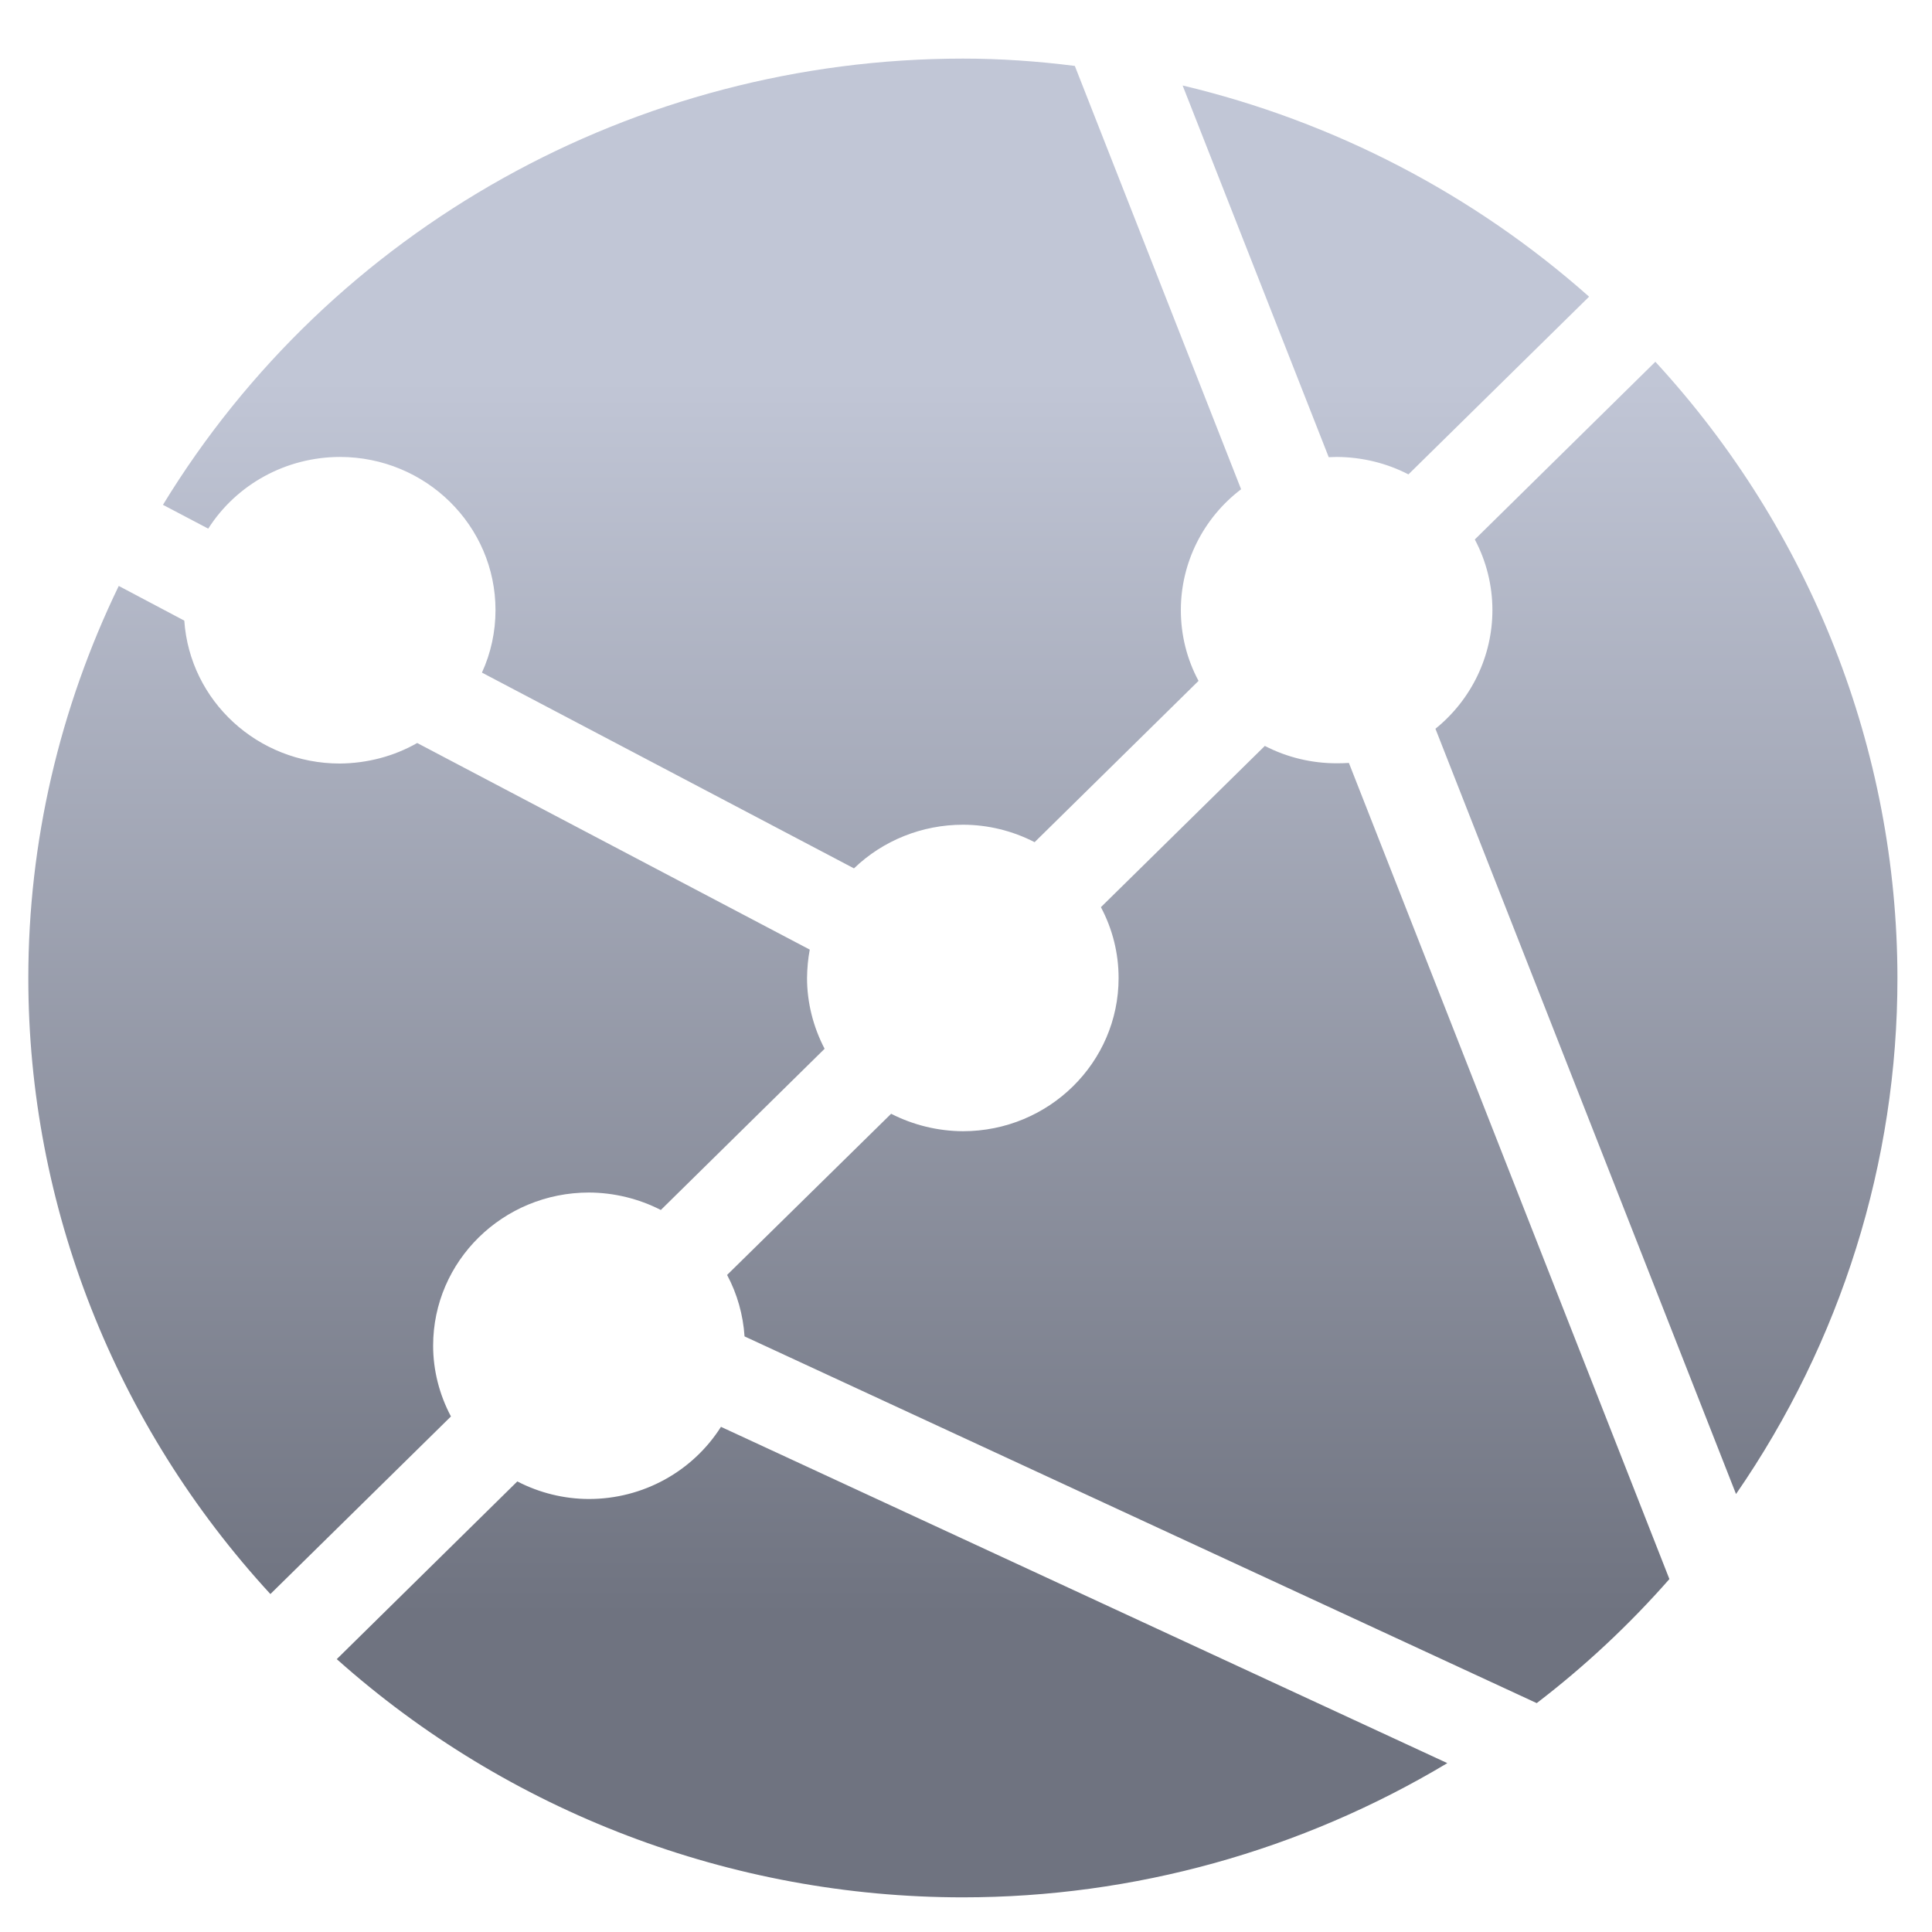 <svg xmlns="http://www.w3.org/2000/svg" xmlns:xlink="http://www.w3.org/1999/xlink" width="64" height="64" viewBox="0 0 64 64" version="1.1"><defs><linearGradient id="linear0" gradientUnits="userSpaceOnUse" x1="0" y1="0" x2="0" y2="1" gradientTransform="matrix(66.568,0,0,41.355,-0.649,12.377)"><stop offset="0" style="stop-color:#c1c6d6;stop-opacity:1;"/><stop offset="1" style="stop-color:#6f7380;stop-opacity:1;"/></linearGradient></defs><g id="surface1"><path style=" stroke:none;fill-rule:nonzero;fill:url(#linear0);" d="M 31.898 1.941 C 21.039 1.945 10.984 7.566 5.398 16.723 L 6.898 17.512 C 7.84 16.035 9.484 15.141 11.258 15.137 C 14.102 15.137 16.414 17.406 16.414 20.211 C 16.414 20.926 16.262 21.633 15.965 22.281 L 28.289 28.766 C 29.25 27.84 30.547 27.32 31.898 27.32 C 32.723 27.32 33.539 27.52 34.273 27.898 L 39.703 22.555 C 39.316 21.836 39.117 21.031 39.117 20.211 C 39.117 18.645 39.855 17.164 41.113 16.207 L 35.605 2.184 C 34.375 2.027 33.137 1.941 31.898 1.941 Z M 39.176 2.832 L 44.016 15.145 C 44.105 15.141 44.191 15.141 44.281 15.137 C 45.105 15.141 45.926 15.336 46.656 15.715 L 52.641 9.828 C 48.816 6.434 44.188 4.023 39.176 2.832 Z M 54.832 11.988 L 48.855 17.871 C 49.238 18.59 49.438 19.398 49.438 20.211 C 49.438 21.73 48.746 23.176 47.551 24.141 L 57.508 49.492 C 60.992 44.449 62.859 38.488 62.855 32.395 C 62.848 24.852 59.984 17.574 54.836 11.984 Z M 3.934 19.41 C 1.969 23.469 0.938 27.902 0.938 32.398 C 0.938 39.938 3.809 47.211 8.957 52.805 L 14.938 46.922 C 14.555 46.199 14.348 45.395 14.348 44.578 C 14.348 41.773 16.66 39.504 19.512 39.504 C 20.34 39.508 21.156 39.707 21.891 40.082 L 27.316 34.742 C 26.938 34.016 26.734 33.211 26.734 32.398 C 26.738 32.082 26.766 31.766 26.824 31.457 L 13.82 24.613 C 13.039 25.059 12.156 25.285 11.258 25.293 C 8.539 25.293 6.289 23.223 6.105 20.559 Z M 41.898 24.711 L 36.469 30.051 C 36.855 30.777 37.055 31.578 37.055 32.398 C 37.055 35.199 34.746 37.473 31.898 37.473 C 31.07 37.469 30.254 37.27 29.52 36.895 L 24.086 42.234 C 24.422 42.863 24.617 43.559 24.664 44.27 L 50.906 56.418 C 52.504 55.195 53.977 53.816 55.301 52.309 L 44.684 25.273 C 44.551 25.281 44.414 25.285 44.281 25.285 C 43.449 25.285 42.637 25.09 41.902 24.711 Z M 23.883 47.266 C 22.941 48.75 21.293 49.656 19.512 49.656 C 18.688 49.656 17.867 49.453 17.137 49.074 L 11.156 54.961 C 16.832 60.027 24.227 62.852 31.898 62.852 C 37.559 62.852 43.105 61.305 47.945 58.406 Z M 23.883 47.266 "/></g></svg>
